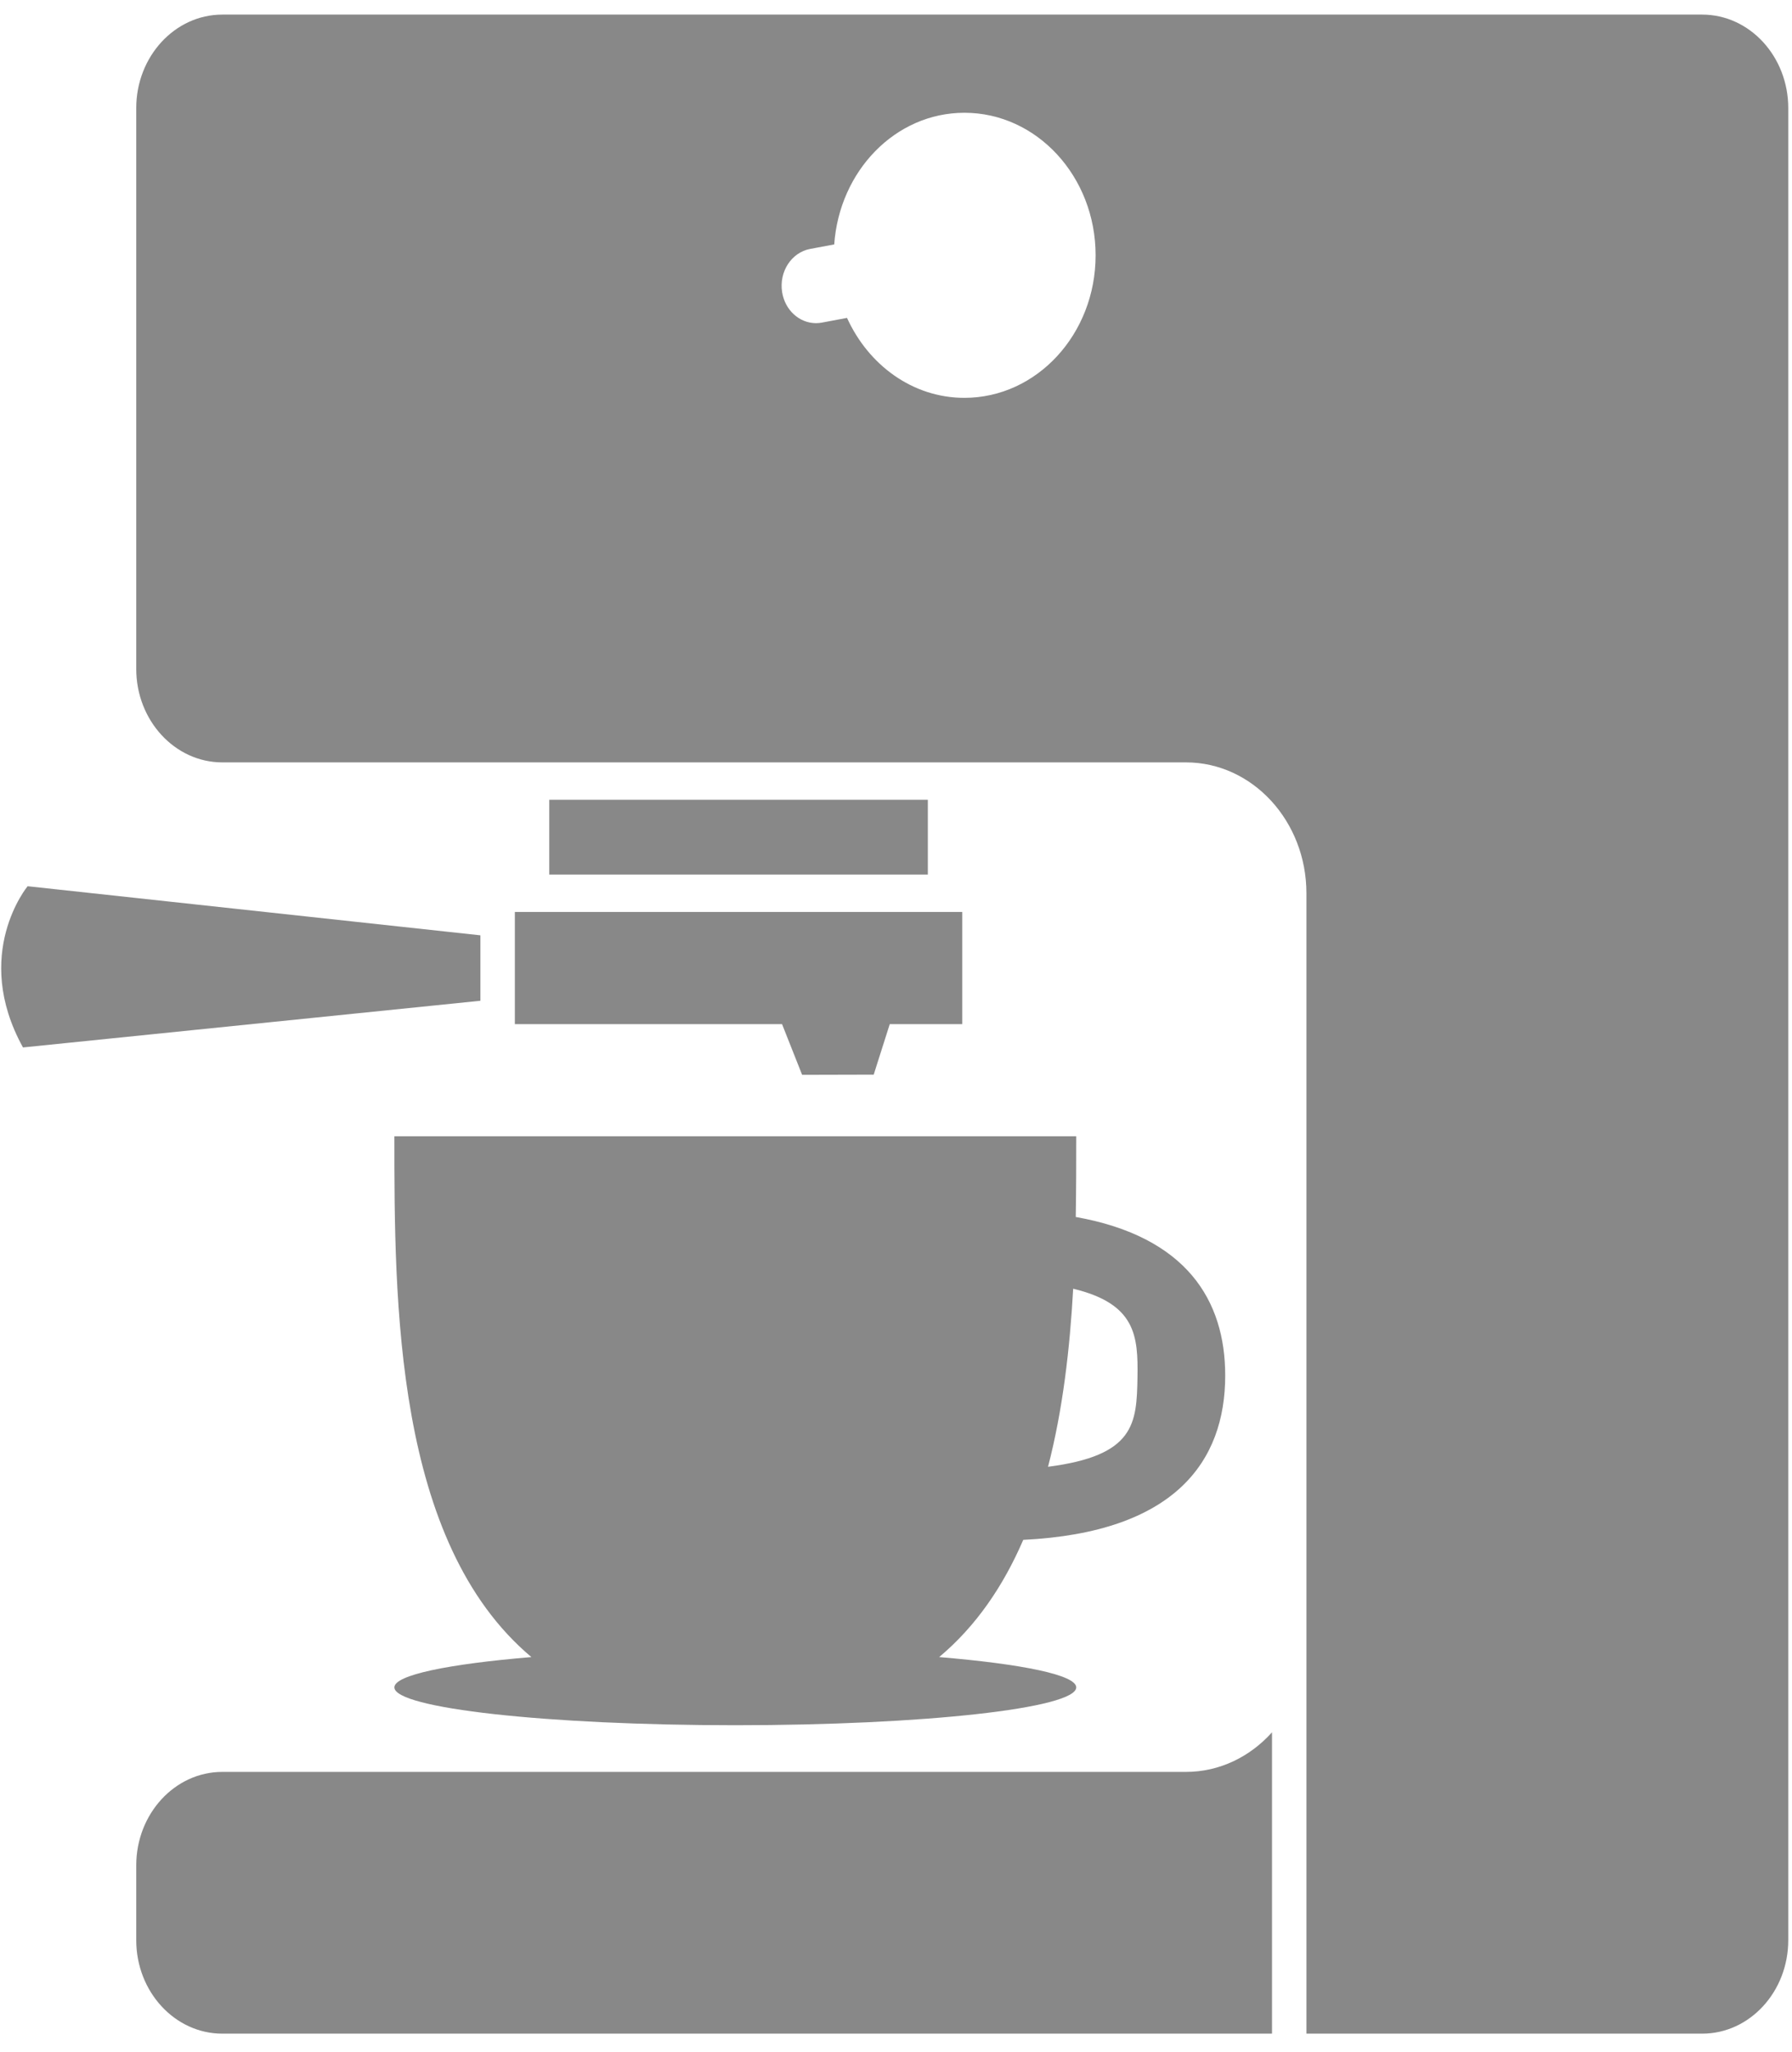 <?xml version="1.0" encoding="UTF-8" standalone="no"?>
<svg width="69px" height="79px" viewBox="0 0 69 79" version="1.1" xmlns="http://www.w3.org/2000/svg" xmlns:xlink="http://www.w3.org/1999/xlink" xmlns:sketch="http://www.bohemiancoding.com/sketch/ns">
    <!-- Generator: Sketch 3.3.1 (12002) - http://www.bohemiancoding.com/sketch -->
    <title>coffee4 copy</title>
    <desc>Created with Sketch.</desc>
    <defs></defs>
    <g id="Page-1" stroke="none" stroke-width="1" fill="none" fill-rule="evenodd" sketch:type="MSPage">
        <g id="Discovery-Map" sketch:type="MSArtboardGroup" transform="translate(-587, -1183)" fill="#888888">
            <g id="Nav-unit" sketch:type="MSLayerGroup" transform="translate(-217, 1076)">
                <g id="coffee4-copy" sketch:type="MSShapeGroup">
                    <g transform="translate(804, 107.5)">
                        <g id="Group">
                            <rect id="Rectangle-path" x="21.149" y="30.287" width="14.577" height="2.879"></rect>
                            <path d="M65.543,0.062 L8.559,0.062 C6.733,0.062 5.246,1.677 5.246,3.66 L5.246,25.25 C5.246,27.233 6.733,28.848 8.559,28.848 L45.665,28.848 C48.223,28.848 50.303,31.108 50.303,33.886 L50.303,47.559 L50.303,62.672 L50.303,77.785 L65.543,77.785 C67.371,77.785 68.856,76.171 68.856,74.186 L68.856,3.66 C68.856,1.677 67.371,0.062 65.543,0.062 L65.543,0.062 Z M37.133,14.815 C35.143,14.815 33.439,13.554 32.614,11.737 L31.644,11.919 C31.569,11.933 31.493,11.94 31.419,11.94 C30.786,11.94 30.225,11.445 30.115,10.744 C29.991,9.961 30.474,9.216 31.196,9.082 L32.121,8.909 C32.322,6.078 34.476,3.841 37.135,3.841 C39.924,3.841 42.186,6.298 42.186,9.328 C42.186,12.358 39.924,14.815 37.133,14.815 L37.133,14.815 Z" id="Shape"></path>
                            <path d="M8.559,67.709 C6.733,67.709 5.246,69.323 5.246,71.308 L5.246,74.186 C5.246,76.171 6.733,77.785 8.559,77.785 L48.978,77.785 L48.978,66.185 C48.135,67.124 46.963,67.709 45.665,67.709 L8.559,67.709 L8.559,67.709 Z" id="Shape"></path>
                            <path d="M19.824,38.923 L30.112,38.923 L30.682,40.362 L30.885,40.875 L33.642,40.868 L33.802,40.362 L34.26,38.923 L37.051,38.923 L37.051,34.605 L19.824,34.605 L19.824,38.923 Z" id="Shape"></path>
                            <path d="M18.498,35.505 L1.064,33.615 C1.064,33.615 -1.103,36.223 0.885,39.821 L18.498,38.024 L18.498,35.505 L18.498,35.505 Z" id="Shape"></path>
                            <path d="M20.462,63.289 C17.265,63.556 15.185,63.979 15.185,64.455 C15.185,65.26 21.063,65.912 28.313,65.912 C35.563,65.912 41.44,65.26 41.44,64.455 C41.44,63.979 39.361,63.556 36.162,63.289 C37.595,62.089 38.64,60.536 39.4,58.776 C45.224,58.492 47.176,55.77 47.176,52.45 C47.176,49.55 45.681,47.107 41.421,46.347 C41.439,45.263 41.44,44.217 41.44,43.241 L15.185,43.241 C15.185,49.613 15.192,58.868 20.462,63.289 L20.462,63.289 Z M43.798,52.515 C43.769,54.314 43.691,55.534 40.354,55.963 C40.925,53.762 41.195,51.402 41.322,49.109 C43.732,49.689 43.824,50.921 43.798,52.515 L43.798,52.515 Z" id="Shape"></path>
                        </g>
                    </g>
                </g>
            </g>
        </g>
    </g>
</svg>